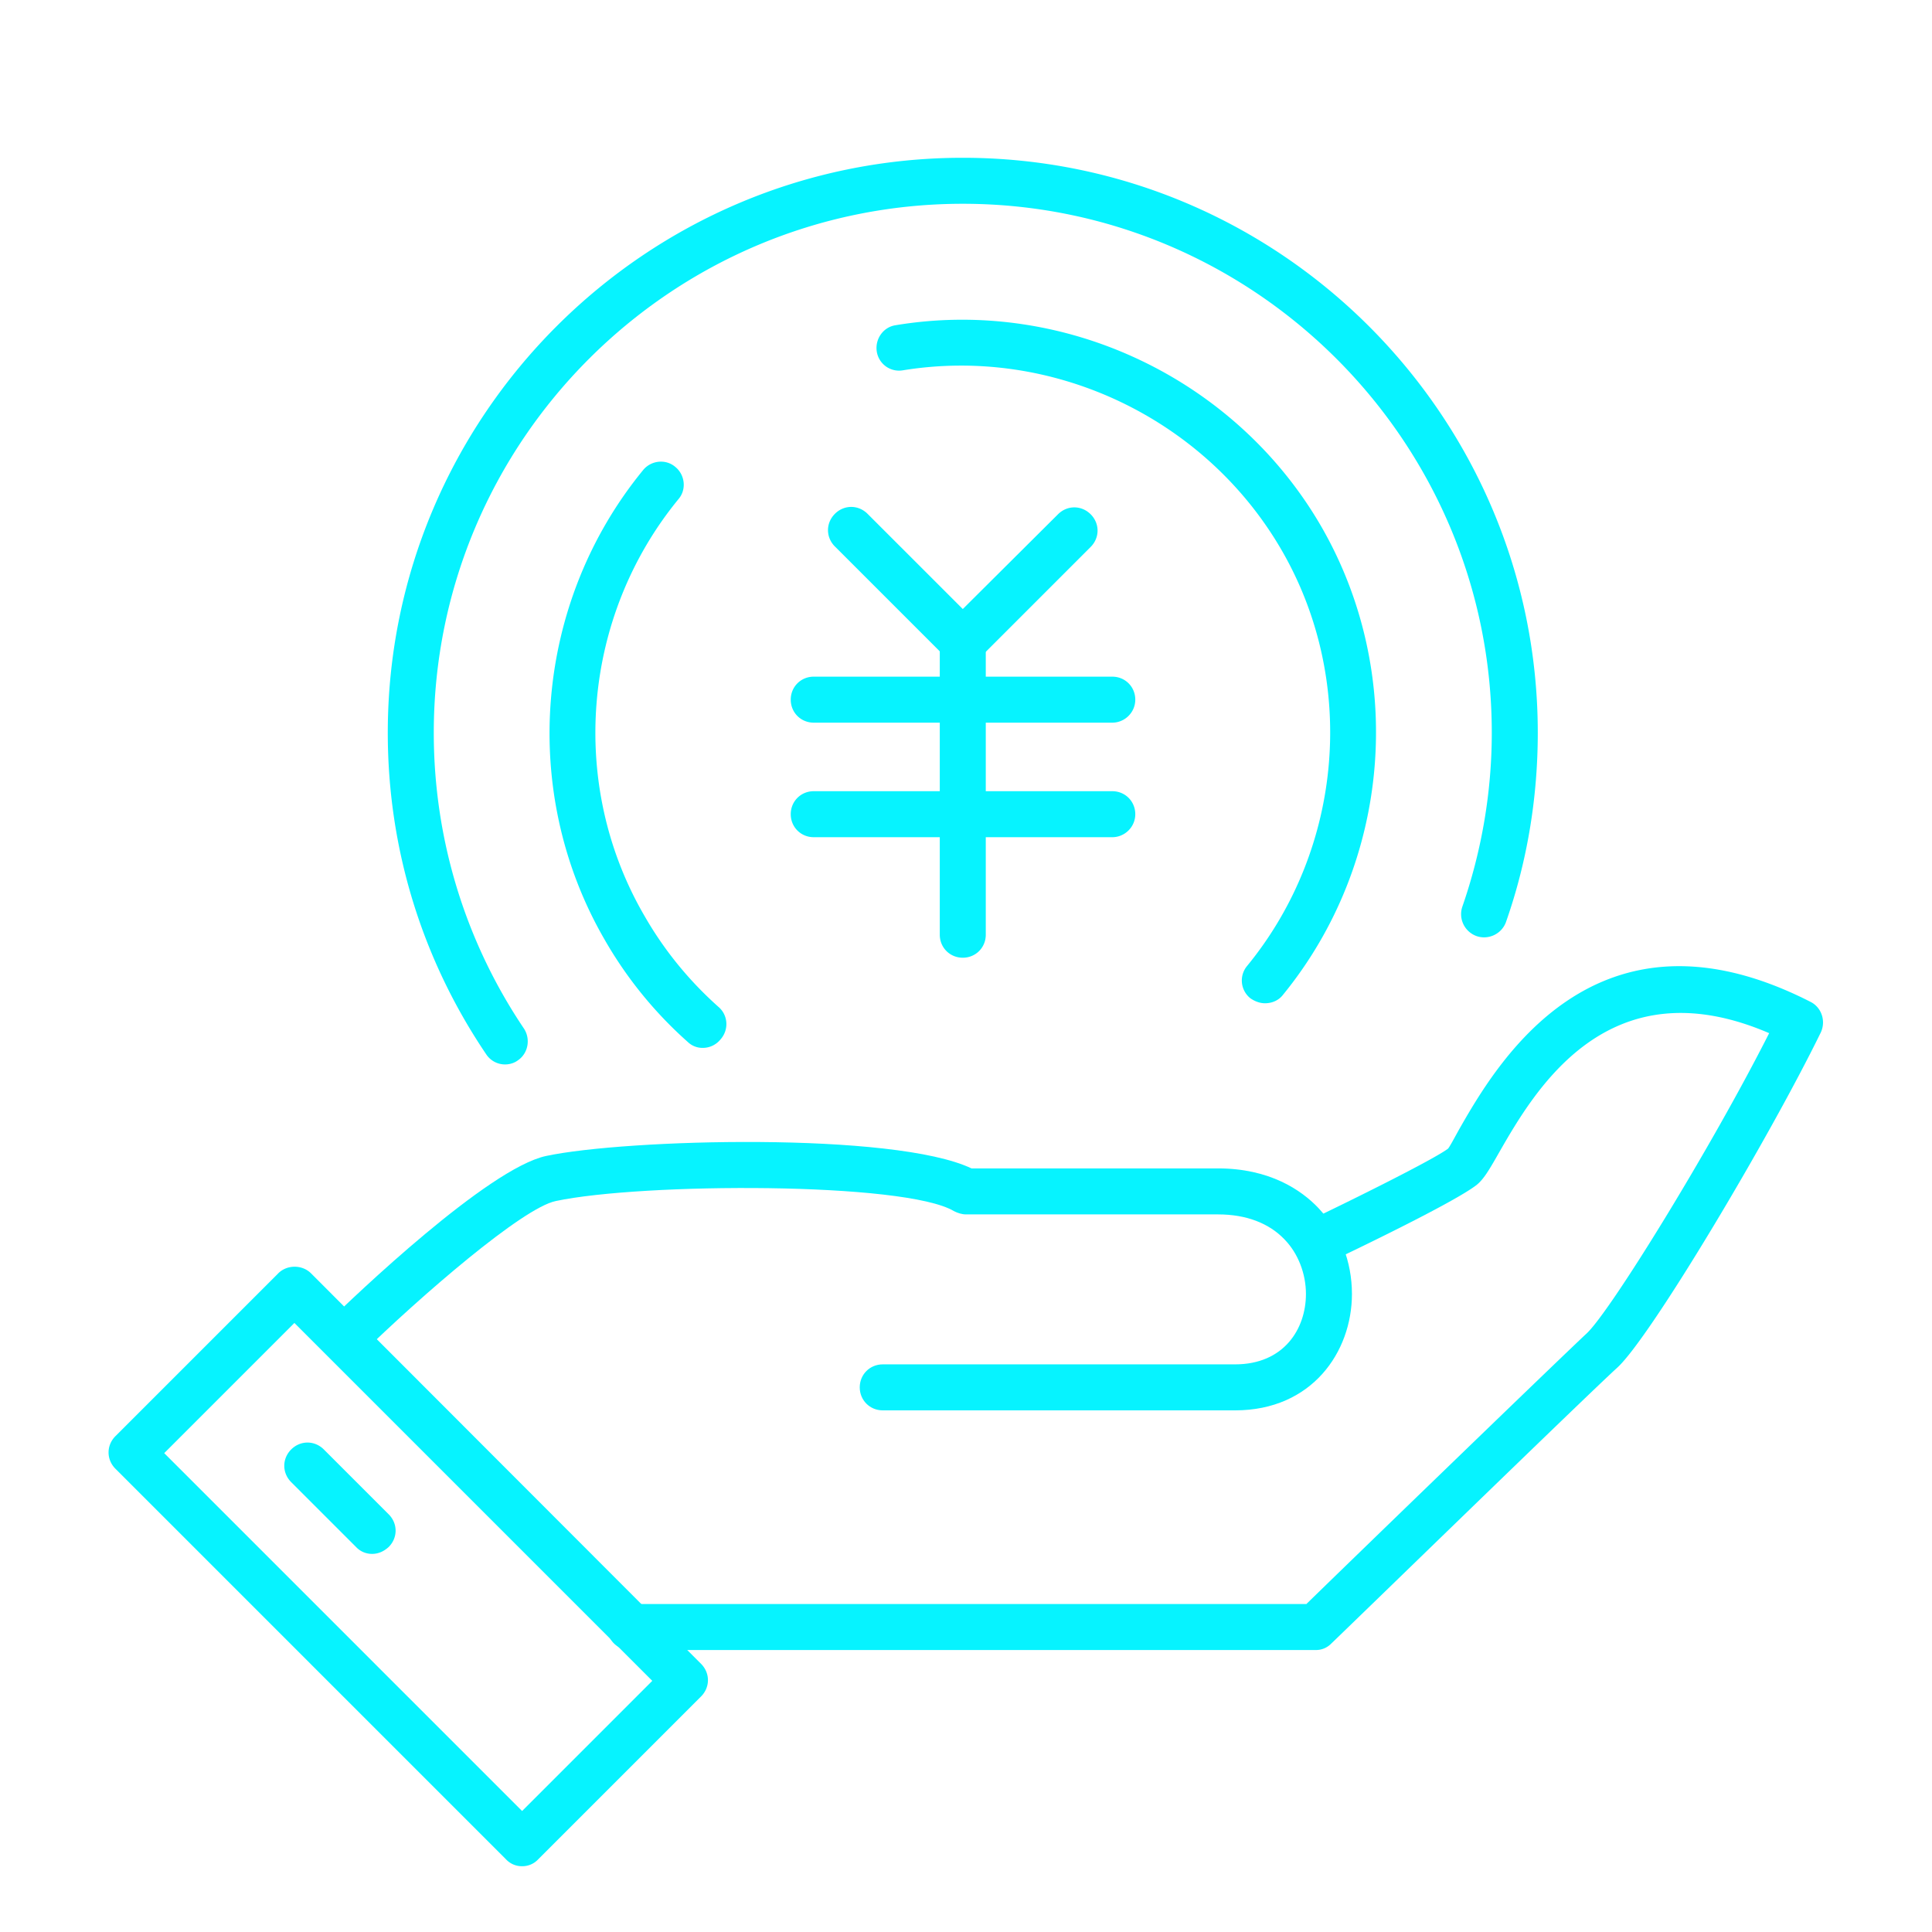 <?xml version="1.0" standalone="no"?><!DOCTYPE svg PUBLIC "-//W3C//DTD SVG 1.1//EN" "http://www.w3.org/Graphics/SVG/1.1/DTD/svg11.dtd"><svg t="1669878951414" class="icon" viewBox="0 0 1024 1024" version="1.1" xmlns="http://www.w3.org/2000/svg" p-id="2128" xmlns:xlink="http://www.w3.org/1999/xlink" width="200" height="200"><path d="M267.703 564.175a11.947 11.947 0 0 1-9.996-5.364c-34.133-50.469-52.175-109.227-52.175-170.423 0-167.985 136.777-304.762 304.762-304.762s304.762 136.777 304.762 304.762c0 34.377-5.608 68.267-16.823 100.206-2.194 6.339-9.265 9.752-15.604 7.558a12.337 12.337 0 0 1-7.558-15.604c10.24-29.501 15.604-60.709 15.604-92.16 0-154.575-125.806-280.381-280.381-280.381s-280.381 125.806-280.381 280.381c0 56.076 16.579 110.446 47.787 156.77 3.657 5.608 2.194 13.166-3.17 16.823-1.95 1.463-4.389 2.194-6.827 2.194z" p-id="2129" fill="#06f3ff"></path><path d="M510.293 352.549a11.459 11.459 0 0 1-8.533-3.657l-59.246-59.246c-4.876-4.876-4.876-12.434 0-17.31s12.434-4.876 17.31 0l50.469 50.469L560.762 272.579c4.876-4.876 12.434-4.876 17.31 0s4.876 12.434 0 17.31l-59.246 59.246a12.19 12.19 0 0 1-8.533 3.413zM589.531 383.025h-158.232c-6.827 0-12.19-5.364-12.19-12.19s5.364-12.19 12.19-12.19h158.232c6.827 0 12.19 5.364 12.19 12.19s-5.608 12.19-12.19 12.19zM589.531 443.733h-158.232c-6.827 0-12.19-5.364-12.19-12.19s5.364-12.19 12.19-12.19h158.232c6.827 0 12.19 5.364 12.19 12.19s-5.608 12.19-12.19 12.19z" p-id="2130" fill="#06f3ff"></path><path d="M510.293 507.611c-6.827 0-12.19-5.364-12.19-12.19v-155.063c0-6.827 5.364-12.19 12.19-12.19s12.19 5.364 12.19 12.19v155.063c0 6.827-5.364 12.19-12.19 12.19zM670.476 531.749c-2.682 0-5.364-0.975-7.802-2.682a12.044 12.044 0 0 1-1.707-17.067c51.2-62.415 58.514-151.406 18.042-220.891s-120.93-107.764-200.411-94.842a11.947 11.947 0 0 1-13.897-9.996c-0.975-6.583 3.413-12.922 9.996-13.897 89.478-14.872 180.175 28.282 225.524 106.545 45.349 78.507 37.059 178.469-20.48 248.686-2.194 2.682-5.608 4.145-9.265 4.145zM372.541 555.398a11.215 11.215 0 0 1-8.046-3.17 216.015 216.015 0 0 1-44.13-54.37c-45.349-78.507-37.059-178.469 20.48-248.686 4.145-5.12 11.947-6.095 17.067-1.707 5.12 4.145 6.095 11.947 1.707 17.067-51.2 62.415-58.514 151.406-18.042 220.891 10.484 18.286 23.65 34.377 39.253 48.274 5.12 4.389 5.608 12.19 0.975 17.31-2.438 2.926-5.851 4.389-9.265 4.389z" p-id="2131" fill="#06f3ff"></path><path d="M654.629 747.52h-186.758c-6.827 0-12.19-5.364-12.19-12.19s5.364-12.19 12.19-12.19h186.758c25.844 0 37.547-18.773 37.547-37.303 0-10.728-4.145-21.455-11.215-28.77-8.29-8.777-20.48-13.41-35.352-13.41H512c-2.194 0-4.389-0.731-6.339-1.707-25.844-15.604-165.303-15.116-211.139-5.364-17.554 3.657-71.192 49.981-103.619 81.676-4.876 4.632-12.434 4.632-17.31-0.244s-4.632-12.434 0.244-17.31c13.897-13.653 84.846-81.432 115.566-88.015 42.179-9.021 184.564-12.922 225.524 6.583h130.682c27.307 0 44.13 11.459 53.15 20.968 11.459 12.19 17.798 28.282 17.798 45.592 0 30.72-21.211 61.684-61.928 61.684z" p-id="2132" fill="#06f3ff"></path><path d="M697.295 874.545H334.019c-6.827 0-12.19-5.364-12.19-12.19s5.364-12.19 12.19-12.19h358.4c21.943-21.455 134.339-130.194 148.48-143.36 12.434-11.459 65.829-98.011 96.792-159.208-85.577-36.815-124.343 30.476-143.36 63.634-5.12 9.021-8.046 13.897-11.703 16.823-12.19 9.509-68.754 36.571-80.213 41.935a12.288 12.288 0 0 1-10.484-22.187c25.112-11.947 67.779-33.158 75.581-39.01 0.975-1.219 2.926-4.876 5.608-9.752 19.749-34.621 72.411-126.293 186.514-68.023 5.851 2.926 8.29 10.24 5.364 16.335-27.55 56.32-90.21 161.402-107.764 177.493-15.36 13.897-150.187 145.067-151.65 146.286a11.215 11.215 0 0 1-8.29 3.413z" p-id="2133" fill="#06f3ff"></path><path d="M197.242 823.589a11.459 11.459 0 0 1-8.533-3.657l-34.377-34.377c-4.876-4.876-4.876-12.434 0-17.31s12.434-4.876 17.31 0l34.377 34.377c4.876 4.876 4.876 12.434 0 17.31-2.682 2.438-5.608 3.657-8.777 3.657z" p-id="2134" fill="#06f3ff"></path><path d="M276.724 989.135a11.459 11.459 0 0 1-8.533-3.657l-206.994-206.994c-4.876-4.876-4.876-12.434 0-17.31l86.309-86.309c4.632-4.632 12.678-4.632 17.31 0l206.75 206.994c4.876 4.876 4.876 12.434 0 17.31l-86.309 86.309a11.459 11.459 0 0 1-8.533 3.657z m-189.684-218.941l189.684 189.684 68.998-68.998-189.684-189.684-68.998 68.998z" p-id="2135" fill="#06f3ff"></path></svg>